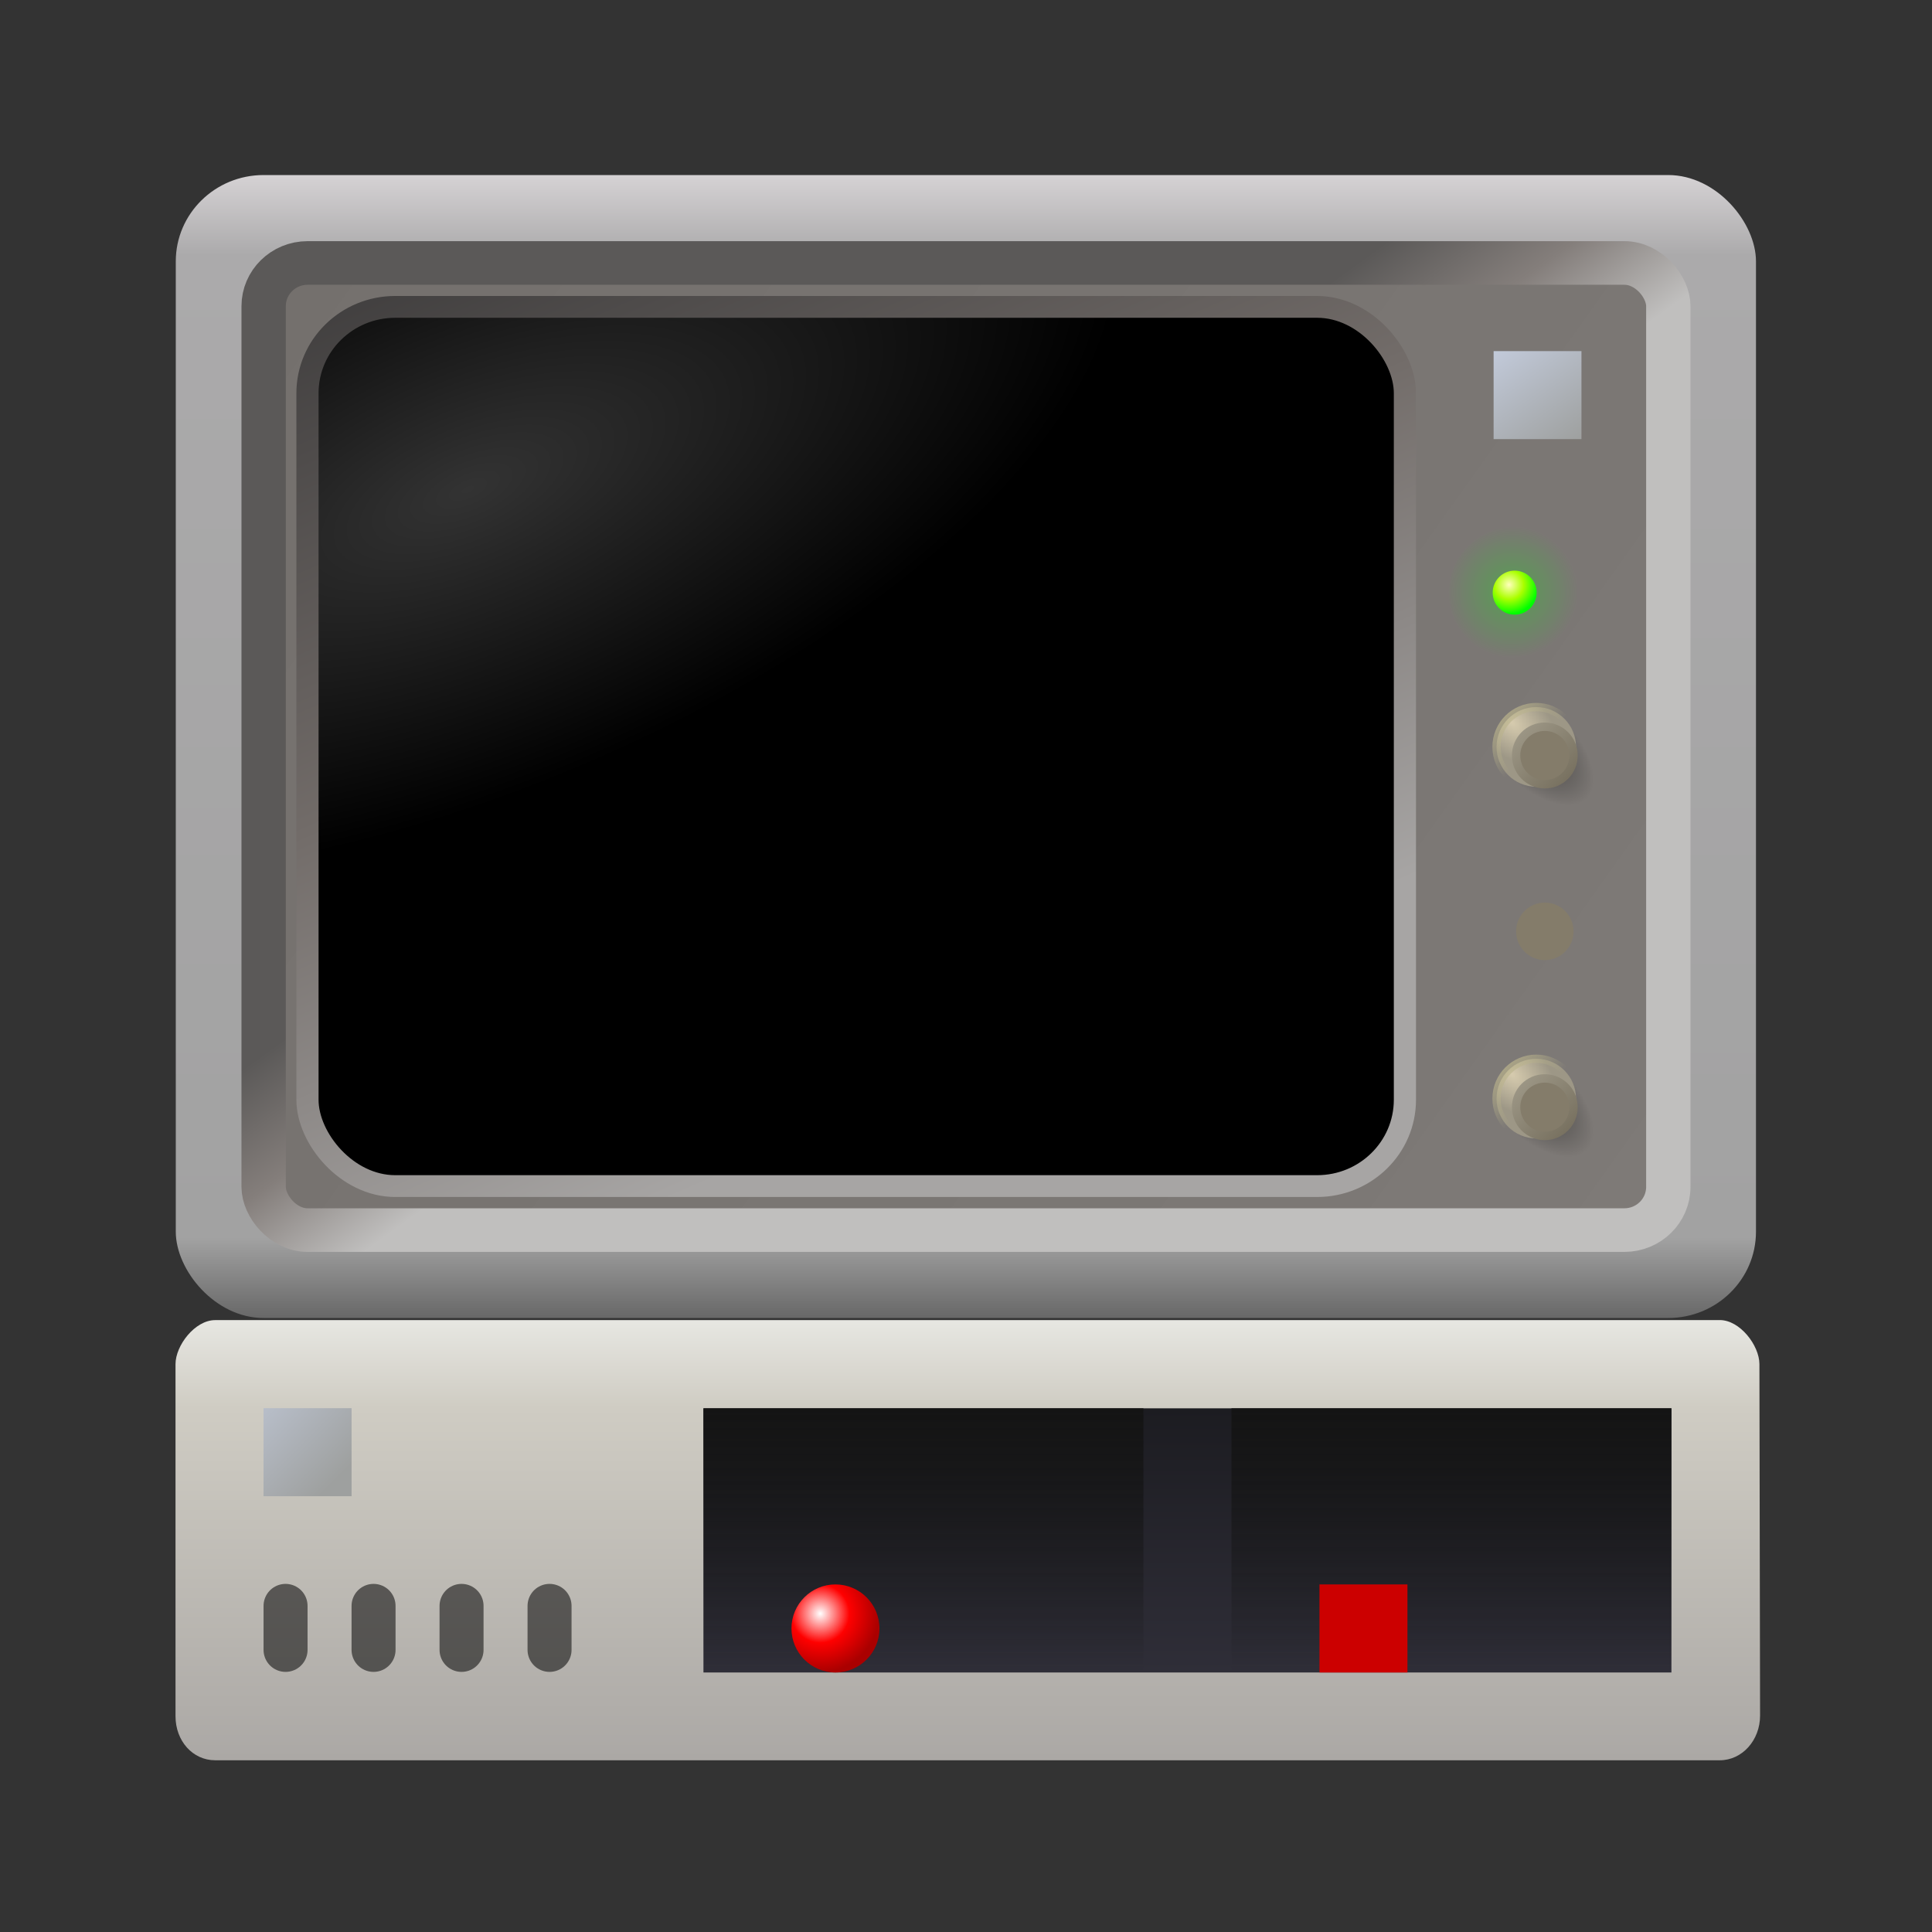 <?xml version="1.0" encoding="UTF-8" standalone="no"?>
<!-- Created with Inkscape (http://www.inkscape.org/) -->

<svg
   width="22"
   height="22"
   viewBox="0 0 5.821 5.821"
   version="1.1"
   id="svg1"
   xml:space="preserve"
   inkscape:version="1.3.2 (091e20ef0f, 2023-11-25, custom)"
   sodipodi:docname="pc-22.svg"
   inkscape:export-filename="pc-256.png"
   inkscape:export-xdpi="96"
   inkscape:export-ydpi="96"
   xmlns:inkscape="http://www.inkscape.org/namespaces/inkscape"
   xmlns:sodipodi="http://sodipodi.sourceforge.net/DTD/sodipodi-0.dtd"
   xmlns:xlink="http://www.w3.org/1999/xlink"
   xmlns="http://www.w3.org/2000/svg"
   xmlns:svg="http://www.w3.org/2000/svg"
   xmlns:rdf="http://www.w3.org/1999/02/22-rdf-syntax-ns#"
   xmlns:cc="http://creativecommons.org/ns#"><rect x="0" y="0" width="5.821" height="5.821" fill="#333333" stroke="none"/><sodipodi:namedview
     id="namedview1"
     pagecolor="#505050"
     bordercolor="#eeeeee"
     borderopacity="1"
     inkscape:showpageshadow="0"
     inkscape:pageopacity="0"
     inkscape:pagecheckerboard="true"
     inkscape:deskcolor="#505050"
     inkscape:document-units="px"
     showguides="true"
     showgrid="true"
     inkscape:zoom="36.045455"
     inkscape:cx="11"
     inkscape:cy="11"
     inkscape:window-width="1920"
     inkscape:window-height="988"
     inkscape:window-x="0"
     inkscape:window-y="0"
     inkscape:window-maximized="1"
     inkscape:current-layer="g44"><sodipodi:guide
       position="0.529,5.292"
       orientation="-1,0"
       id="guide1"
       inkscape:locked="false"
       inkscape:label=""
       inkscape:color="rgb(87,227,137)" /><sodipodi:guide
       position="0.529,0.529"
       orientation="0,1"
       id="guide2"
       inkscape:locked="false"
       inkscape:label=""
       inkscape:color="rgb(87,227,137)" /><sodipodi:guide
       position="5.292,5.292"
       orientation="0,1"
       id="guide3"
       inkscape:locked="false"
       inkscape:label=""
       inkscape:color="rgb(87,227,137)" /><sodipodi:guide
       position="5.292,0.529"
       orientation="-1,0"
       id="guide4"
       inkscape:locked="false"
       inkscape:label=""
       inkscape:color="rgb(87,227,137)" /><inkscape:grid
       id="grid10"
       units="px"
       originx="0"
       originy="0"
       spacingx="0.132"
       spacingy="0.132"
       empcolor="#0099e5"
       empopacity="0.302"
       color="#0099e5"
       opacity="0.149"
       empspacing="2"
       dotted="false"
       gridanglex="30"
       gridanglez="30"
       visible="true" /></sodipodi:namedview><defs
     id="defs1"><linearGradient
       id="linearGradient44"
       inkscape:collect="always"><stop
         style="stop-color:#141414;stop-opacity:1;"
         offset="0"
         id="stop44" /><stop
         style="stop-color:#141414;stop-opacity:0;"
         offset="1"
         id="stop45" /></linearGradient><linearGradient
       id="linearGradient40"
       inkscape:collect="always"><stop
         style="stop-color:#141414;stop-opacity:1;"
         offset="0"
         id="stop41" /><stop
         style="stop-color:#141414;stop-opacity:0;"
         offset="1"
         id="stop43" /></linearGradient><linearGradient
       id="linearGradient67"
       inkscape:collect="always"><stop
         style="stop-color:#ffffff;stop-opacity:0.2;"
         offset="0"
         id="stop75" /><stop
         style="stop-color:#ffffff;stop-opacity:0;"
         offset="1"
         id="stop78" /></linearGradient><linearGradient
       id="linearGradient36"
       inkscape:collect="always"><stop
         style="stop-color:#74706d;stop-opacity:1;"
         offset="0"
         id="stop38" /><stop
         style="stop-color:#7e7a77;stop-opacity:1;"
         offset="1"
         id="stop42" /></linearGradient><linearGradient
       id="linearGradient80"
       inkscape:collect="always"><stop
         style="stop-color:#000000;stop-opacity:0.5;"
         offset="0"
         id="stop80" /><stop
         style="stop-color:#000000;stop-opacity:0;"
         offset="1"
         id="stop81" /></linearGradient><linearGradient
       id="linearGradient76"
       inkscape:collect="always"><stop
         style="stop-color:#bab28d;stop-opacity:1;"
         offset="0"
         id="stop76" /><stop
         style="stop-color:#b8b389;stop-opacity:0;"
         offset="0.498"
         id="stop77" /></linearGradient><linearGradient
       id="linearGradient73"
       inkscape:collect="always"><stop
         style="stop-color:#d6cbae;stop-opacity:1;"
         offset="0"
         id="stop73" /><stop
         style="stop-color:#9d9786;stop-opacity:1;"
         offset="1"
         id="stop74" /></linearGradient><linearGradient
       id="linearGradient71"
       inkscape:collect="always"><stop
         style="stop-color:#9d9786;stop-opacity:1;"
         offset="0"
         id="stop71" /><stop
         style="stop-color:#77705f;stop-opacity:1;"
         offset="1"
         id="stop72" /></linearGradient><linearGradient
       id="linearGradient66"
       inkscape:collect="always"><stop
         style="stop-color:#00ff00;stop-opacity:0.2;"
         offset="0.3"
         id="stop68" /><stop
         style="stop-color:#00ff00;stop-opacity:0;"
         offset="1"
         id="stop67" /></linearGradient><linearGradient
       id="linearGradient63"
       inkscape:collect="always"><stop
         style="stop-color:#ffffbb;stop-opacity:1;"
         offset="0"
         id="stop56" /><stop
         style="stop-color:#aaff00;stop-opacity:1;"
         offset="0.498"
         id="stop62" /><stop
         style="stop-color:#00ff00;stop-opacity:1;"
         offset="1"
         id="stop63" /></linearGradient><linearGradient
       id="linearGradient37"
       inkscape:collect="always"><stop
         style="stop-color:#413f3f;stop-opacity:1;"
         offset="0"
         id="stop35" /><stop
         style="stop-color:#726c69;stop-opacity:1;"
         offset="0.5"
         id="stop36" /><stop
         style="stop-color:#a7a5a4;stop-opacity:1;"
         offset="1"
         id="stop37" /></linearGradient><linearGradient
       id="linearGradient14"
       inkscape:collect="always"><stop
         style="stop-color:#5b5958;stop-opacity:1;"
         offset="0"
         id="stop19" /><stop
         style="stop-color:#847e7b;stop-opacity:1;"
         offset="0.5"
         id="stop25" /><stop
         style="stop-color:#c0bfbe;stop-opacity:1;"
         offset="1"
         id="stop24" /></linearGradient><linearGradient
       id="linearGradient20"
       inkscape:collect="always"><stop
         style="stop-color:#d5d2d4;stop-opacity:1;"
         offset="0"
         id="stop20" /><stop
         style="stop-color:#abaaab;stop-opacity:1;"
         offset="0.07"
         id="stop22" /><stop
         style="stop-color:#a2a2a2;stop-opacity:1;"
         offset="0.93"
         id="stop23" /><stop
         style="stop-color:#686868;stop-opacity:1;"
         offset="1"
         id="stop21" /></linearGradient><linearGradient
       id="linearGradient5"
       inkscape:collect="always"><stop
         style="stop-color:#1c1c21;stop-opacity:1;"
         offset="0"
         id="stop10" /><stop
         style="stop-color:#2f2e38;stop-opacity:1;"
         offset="1"
         id="stop11" /></linearGradient><linearGradient
       id="linearGradient8"
       inkscape:collect="always"><stop
         style="stop-color:#c2cada;stop-opacity:1;"
         offset="0"
         id="stop8" /><stop
         style="stop-color:#9ea09f;stop-opacity:1;"
         offset="1"
         id="stop9" /></linearGradient><linearGradient
       id="linearGradient1"
       inkscape:collect="always"><stop
         style="stop-color:#e7e7e2;stop-opacity:1;"
         offset="0"
         id="stop1" /><stop
         style="stop-color:#cfccc3;stop-opacity:1;"
         offset="0.2"
         id="stop40" /><stop
         style="stop-color:#aba8a5;stop-opacity:1;"
         offset="1"
         id="stop2" /></linearGradient><linearGradient
       inkscape:collect="always"
       xlink:href="#linearGradient1"
       id="linearGradient2"
       x1="2.646"
       y1="49.477"
       x2="2.646"
       y2="65.088"
       gradientUnits="userSpaceOnUse"
       gradientTransform="matrix(0.538,0,0,0.598,-1.186,-6.275)" /><linearGradient
       inkscape:collect="always"
       xlink:href="#linearGradient8"
       id="linearGradient9"
       x1="5.257"
       y1="52.971"
       x2="8.276"
       y2="55.989"
       gradientUnits="userSpaceOnUse"
       gradientTransform="matrix(0.831,0,0,0.831,-2.356,-22.191)" /><linearGradient
       inkscape:collect="always"
       xlink:href="#linearGradient5"
       id="linearGradient11"
       x1="22.395"
       y1="49.647"
       x2="22.395"
       y2="62.1"
       gradientUnits="userSpaceOnUse"
       gradientTransform="matrix(0.628,0,0,0.58,1.439,-8.412)" /><linearGradient
       inkscape:collect="always"
       xlink:href="#linearGradient8"
       id="linearGradient9-9"
       x1="51.656"
       y1="9.754"
       x2="54.968"
       y2="13.668"
       gradientUnits="userSpaceOnUse"
       gradientTransform="matrix(0.978,0,0,0.824,3.669,-0.482)" /><radialGradient
       inkscape:collect="always"
       xlink:href="#linearGradient63"
       id="radialGradient56"
       gradientUnits="userSpaceOnUse"
       gradientTransform="matrix(-2.6321988e-6,0.556,-0.546,-2.7583581e-6,43.562,-15.445)"
       cx="27.208"
       cy="57.856"
       fx="27.208"
       fy="57.856"
       r="0.529" /><radialGradient
       inkscape:collect="always"
       xlink:href="#linearGradient66"
       id="radialGradient67"
       cx="53.975"
       cy="20.637"
       fx="53.975"
       fy="20.637"
       r="0.794"
       gradientUnits="userSpaceOnUse"
       gradientTransform="matrix(0.819,2.9312443e-6,-1.4196956e-6,0.834,-32.202,-17.457)" /><radialGradient
       inkscape:collect="always"
       xlink:href="#linearGradient80"
       id="radialGradient86"
       gradientUnits="userSpaceOnUse"
       gradientTransform="matrix(1.086,1.082,-0.56,0.562,8.42,-48.231)"
       cx="53.975"
       cy="23.343"
       fx="53.975"
       fy="23.343"
       r="1.607" /><radialGradient
       inkscape:collect="always"
       xlink:href="#linearGradient73"
       id="radialGradient87"
       gradientUnits="userSpaceOnUse"
       gradientTransform="matrix(-0.503,0.604,-0.99,-0.825,103.548,8.665)"
       cx="54.548"
       cy="23.063"
       fx="54.548"
       fy="23.063"
       r="1.323" /><linearGradient
       inkscape:collect="always"
       xlink:href="#linearGradient76"
       id="linearGradient87"
       gradientUnits="userSpaceOnUse"
       x1="52.652"
       y1="21.96"
       x2="55.298"
       y2="24.606"
       gradientTransform="matrix(1.006,0,0,1.006,-0.255,-0.055)" /><linearGradient
       inkscape:collect="always"
       xlink:href="#linearGradient71"
       id="linearGradient88"
       gradientUnits="userSpaceOnUse"
       x1="53.446"
       y1="22.754"
       x2="55.033"
       y2="24.342"
       gradientTransform="matrix(1.018,0,0,1.018,-0.894,-0.324)" /><radialGradient
       inkscape:collect="always"
       xlink:href="#linearGradient67"
       id="radialGradient82"
       cx="19.05"
       cy="10.065"
       fx="19.05"
       fy="10.065"
       r="17.595"
       gradientTransform="matrix(0.361,-0.152,0.057,0.162,-5.763,-0.01)"
       gradientUnits="userSpaceOnUse" /><linearGradient
       inkscape:collect="always"
       xlink:href="#linearGradient20"
       id="linearGradient15"
       x1="-1.198"
       y1="-4.432"
       x2="-1.198"
       y2="7.047"
       gradientUnits="userSpaceOnUse" /><linearGradient
       inkscape:collect="always"
       xlink:href="#linearGradient14"
       id="linearGradient17"
       x1="-0.33"
       y1="4.398"
       x2="0.97"
       y2="6.164"
       gradientUnits="userSpaceOnUse" /><linearGradient
       inkscape:collect="always"
       xlink:href="#linearGradient36"
       id="linearGradient28"
       x1="-0.33"
       y1="-3.549"
       x2="13.546"
       y2="6.164"
       gradientUnits="userSpaceOnUse" /><linearGradient
       inkscape:collect="always"
       xlink:href="#linearGradient37"
       id="linearGradient30"
       x1="0.103"
       y1="-3.108"
       x2="4.006"
       y2="5.723"
       gradientUnits="userSpaceOnUse" /><radialGradient
       inkscape:collect="always"
       xlink:href="#linearGradient57"
       id="radialGradient58"
       cx="27.208"
       cy="57.856"
       fx="27.208"
       fy="57.856"
       r="0.529"
       gradientUnits="userSpaceOnUse"
       gradientTransform="matrix(-1.4328439e-5,3.033,-2.974,-1.5041744e-5,189.528,-56.524)" /><linearGradient
       id="linearGradient57"
       inkscape:collect="always"><stop
         style="stop-color:#ffffff;stop-opacity:1;"
         offset="0"
         id="stop57" /><stop
         style="stop-color:#ff0000;stop-opacity:1;"
         offset="0.498"
         id="stop59" /><stop
         style="stop-color:#aa0000;stop-opacity:1;"
         offset="1"
         id="stop58" /></linearGradient><linearGradient
       inkscape:collect="always"
       xlink:href="#linearGradient40"
       id="linearGradient43"
       x1="14.331"
       y1="20.386"
       x2="14.331"
       y2="27.609"
       gradientUnits="userSpaceOnUse" /><linearGradient
       inkscape:collect="always"
       xlink:href="#linearGradient44"
       id="linearGradient45"
       x1="28.494"
       y1="20.386"
       x2="28.494"
       y2="27.609"
       gradientUnits="userSpaceOnUse" /></defs><g
     inkscape:label="HAL Personal Computer"
     inkscape:groupmode="layer"
     id="layer1"
     style="display:inline;opacity:1;mix-blend-mode:normal"
     transform="matrix(0.142,0,0,0.142,0.497,0.665)"><path
       id="rect1"
       style="opacity:1;fill:url(#linearGradient2);stroke:none;stroke-width:0.15;stroke-linecap:round;stroke-linejoin:round"
       d="m 1.064,23.326 h 31.927 c 0.427,0 0.839,0.538 0.84,0.934 l 0.014,7.456 c 9.79e-4,0.526 -0.381,0.95 -0.854,0.95 H 1.064 c -0.473,0 -0.84,-0.408 -0.84,-0.934 v -7.471 c 0,-0.396 0.413,-0.934 0.84,-0.934 z"
       sodipodi:nodetypes="sssssssss"
       inkscape:label="Front Panel" /><g
       inkscape:groupmode="layer"
       id="layer5"
       inkscape:label="Badge"
       style="display:inline;opacity:1;mix-blend-mode:normal;stroke-width:0.954"
       transform="matrix(0.851,0,0,0.851,0.245,5.544)"><rect
         style="display:inline;opacity:1;mix-blend-mode:normal;fill:url(#linearGradient9);fill-opacity:1;stroke:none;stroke-width:0.314;stroke-linecap:round;stroke-linejoin:round;stroke-dasharray:none;stroke-opacity:0.5;paint-order:markers stroke fill"
         id="rect7"
         width="2.195"
         height="2.195"
         x="2.17"
         y="23.092"
         rx="6.1028567e-18"
         inkscape:label="Panel"
         ry="6.1039146e-18" /></g><g
       inkscape:groupmode="layer"
       id="layer6"
       inkscape:label="Ventilation Holes"
       style="display:inline;opacity:1;mix-blend-mode:normal"
       transform="matrix(0.769,0,0,0.769,0.611,9.754)"><path
         style="display:inline;fill:none;fill-opacity:1;stroke:#000000;stroke-width:1.214;stroke-linecap:round;stroke-linejoin:round;stroke-dasharray:none;stroke-opacity:0.533;paint-order:markers stroke fill"
         d="m 2.533,25.535 v 1.214"
         id="path16"
         sodipodi:nodetypes="cc"
         inkscape:label="Hole" /><use
         x="0"
         y="0"
         xlink:href="#path16"
         id="use30"
         transform="translate(2.428)" /><use
         x="0"
         y="0"
         xlink:href="#use30"
         id="use31"
         transform="translate(2.428)" /><use
         x="0"
         y="0"
         xlink:href="#use31"
         id="use39"
         transform="translate(2.428)" /></g><g
       inkscape:groupmode="layer"
       id="layer4"
       inkscape:label="Drive Bay"
       transform="matrix(0.791,0,0,0.776,0.09,9.379)"
       style="display:inline"><rect
         style="display:inline;opacity:1;mix-blend-mode:normal;fill:url(#linearGradient11);stroke-width:0.16;stroke-linecap:round;stroke-linejoin:round;stroke-opacity:0.5;paint-order:markers stroke fill"
         id="rect5"
         width="25.965"
         height="7.223"
         x="14.331"
         y="20.386"
         inkscape:label="Panel" /><rect
         style="opacity:1;fill:url(#linearGradient43);fill-opacity:1;stroke:none;stroke-width:1.256;stroke-linecap:round;stroke-linejoin:round;stroke-miterlimit:3.3;stroke-dasharray:none;stroke-opacity:1;paint-order:normal"
         id="rect39"
         width="11.802"
         height="7.223"
         x="14.331"
         y="20.386"
         inkscape:label="Floppy Drive Panel" /><rect
         style="display:inline;opacity:1;mix-blend-mode:normal;fill:url(#linearGradient45);fill-opacity:1;stroke:none;stroke-width:1.256;stroke-linecap:round;stroke-linejoin:round;stroke-miterlimit:3.3;stroke-dasharray:none;stroke-opacity:1;paint-order:normal"
         id="rect39-5"
         width="11.802"
         height="7.223"
         x="28.494"
         y="20.386"
         inkscape:label="Hard Drive Panel"
         transform="translate(1.3790499e-6)" /><ellipse
         style="display:inline;mix-blend-mode:normal;fill:url(#radialGradient58);fill-opacity:1;stroke:none;stroke-width:1.589;stroke-linecap:round;stroke-linejoin:miter;stroke-dasharray:none;stroke-opacity:0.75;paint-order:stroke markers fill"
         id="path56"
         inkscape:label="LED"
         cx="17.872"
         cy="26.405"
         rx="1.18"
         ry="1.204" /><rect
         style="display:inline;mix-blend-mode:normal;fill:#cc0000;fill-opacity:1;stroke:none;stroke-width:1.668;stroke-linecap:round;stroke-linejoin:miter;stroke-dasharray:none;stroke-opacity:0.75;paint-order:stroke markers fill"
         id="rect34"
         width="2.36"
         height="2.408"
         x="30.855"
         y="25.201"
         inkscape:label="LED"
         ry="0" /></g></g><g
     inkscape:groupmode="layer"
     id="layer2"
     inkscape:label="HAL Color Monitor"
     style="display:inline;opacity:1"
     transform="matrix(0.305,0,0,0.3,0.895,1.857)"
     inkscape:highlight-color="#3e99e3"><rect
       style="display:inline;opacity:1;fill:url(#linearGradient15);fill-opacity:1;stroke-width:0.438;stroke-linecap:round;stroke-miterlimit:3.3;paint-order:stroke fill markers"
       id="rect2"
       width="15.61"
       height="11.479"
       x="-1.198"
       y="-4.432"
       inkscape:label="Front Surface"
       rx="0.867" /><rect
       style="display:inline;opacity:1;fill:url(#linearGradient28);fill-opacity:1;stroke:url(#linearGradient17);stroke-width:0.438;stroke-linecap:round;stroke-miterlimit:3.3;stroke-dasharray:none;stroke-opacity:1;paint-order:stroke fill markers"
       id="rect15"
       width="13.876"
       height="9.713"
       x="-0.33"
       y="-3.549"
       rx="0.434"
       inkscape:label="InnerPanel" /><rect
       style="display:inline;opacity:1;fill:#000000;fill-opacity:1;stroke:none;stroke-width:0.021;stroke-linecap:round;stroke-miterlimit:3.3"
       id="rect78"
       width="10.841"
       height="8.83"
       x="0.103"
       y="-3.108"
       ry="0.883"
       inkscape:label="Screen" /><rect
       style="display:inline;opacity:1;fill:url(#radialGradient82);stroke:none;stroke-width:0.021;stroke-linecap:round;stroke-miterlimit:3.3"
       id="rect79"
       width="10.841"
       height="8.83"
       x="0.103"
       y="-3.108"
       ry="0.883"
       inkscape:label="Screen Reflection" /><rect
       style="display:inline;opacity:1;fill:none;fill-opacity:1;stroke:url(#linearGradient30);stroke-width:0.219;stroke-linecap:round;stroke-linejoin:round;stroke-miterlimit:3.3;stroke-dasharray:none;paint-order:normal"
       id="rect28"
       width="10.841"
       height="8.83"
       x="0.103"
       y="-3.108"
       rx="0.867"
       inkscape:label="Screen Border" /><g
       inkscape:groupmode="layer"
       id="g44"
       inkscape:label="Badge"
       style="display:inline;opacity:1;mix-blend-mode:normal;stroke-width:1.2"
       transform="matrix(0.268,0,0,0.274,-2.703,-4.734)"><rect
         style="display:inline;opacity:1;mix-blend-mode:normal;fill:url(#linearGradient9-9);fill-opacity:1;stroke:none;stroke-width:0.125;stroke-linecap:round;stroke-linejoin:round;stroke-dasharray:none;stroke-opacity:0.5;paint-order:markers stroke fill"
         id="rect7-1"
         width="3.238"
         height="3.226"
         x="54.191"
         y="7.556"
         rx="7.18231e-18"
         inkscape:label="Panel"
         ry="6.0514784e-18" /></g><ellipse
       style="display:inline;opacity:1;mix-blend-mode:normal;fill:url(#radialGradient67);fill-opacity:1;stroke:none;stroke-width:0.263;stroke-linecap:round;stroke-linejoin:miter;stroke-dasharray:none;stroke-opacity:0.75;paint-order:stroke markers fill"
       id="path65"
       inkscape:label="Led Emission"
       cx="12.028"
       cy="-0.238"
       rx="0.65"
       ry="0.662" /><ellipse
       style="display:inline;opacity:1;mix-blend-mode:normal;fill:url(#radialGradient56);fill-opacity:1;stroke:none;stroke-width:0.292;stroke-linecap:round;stroke-linejoin:miter;stroke-dasharray:none;stroke-opacity:0.75;paint-order:stroke markers fill"
       id="path54"
       inkscape:label="LED"
       cx="12.028"
       cy="-0.238"
       rx="0.217"
       ry="0.221" /><g
       inkscape:groupmode="layer"
       id="g86"
       inkscape:label="Knob"
       style="display:inline"
       transform="matrix(0.307,0,0,0.314,-4.356,-2.494)"><path
         id="path85"
         style="display:inline;fill:url(#radialGradient86);stroke-width:0.265;stroke-miterlimit:3.6;paint-order:stroke fill markers"
         d="m 56.889,21.96 v 4.221 h -4.237 v -2.11 l 2.118,-2.11 z"
         sodipodi:nodetypes="cccccc"
         inkscape:label="Shadow" /><ellipse
         style="display:inline;fill:url(#radialGradient87);fill-opacity:1;stroke:url(#linearGradient87);stroke-width:0.266;stroke-miterlimit:3.6;stroke-dasharray:none;stroke-opacity:1;paint-order:stroke fill markers"
         id="circle85"
         inkscape:label="Knob Edge"
         cx="54.064"
         cy="23.367"
         rx="1.279"
         ry="1.274" /><ellipse
         style="display:inline;fill:#847c6a;fill-opacity:1;stroke:url(#linearGradient88);stroke-width:0.269;stroke-miterlimit:3.6;stroke-dasharray:none;paint-order:stroke markers fill"
         id="circle86"
         inkscape:label="Knob Top"
         cx="54.339"
         cy="23.642"
         rx="0.924"
         ry="0.92" /></g><use
       x="0"
       y="0"
       xlink:href="#g86"
       id="use16"
       transform="translate(2.0912593e-8,-1.766)"
       inkscape:label="Knob" /><use
       x="0"
       y="0"
       xlink:href="#use16"
       id="use18"
       transform="translate(0,-1.766)"
       inkscape:label="Knob"
       style="display:inline" /></g></svg>
